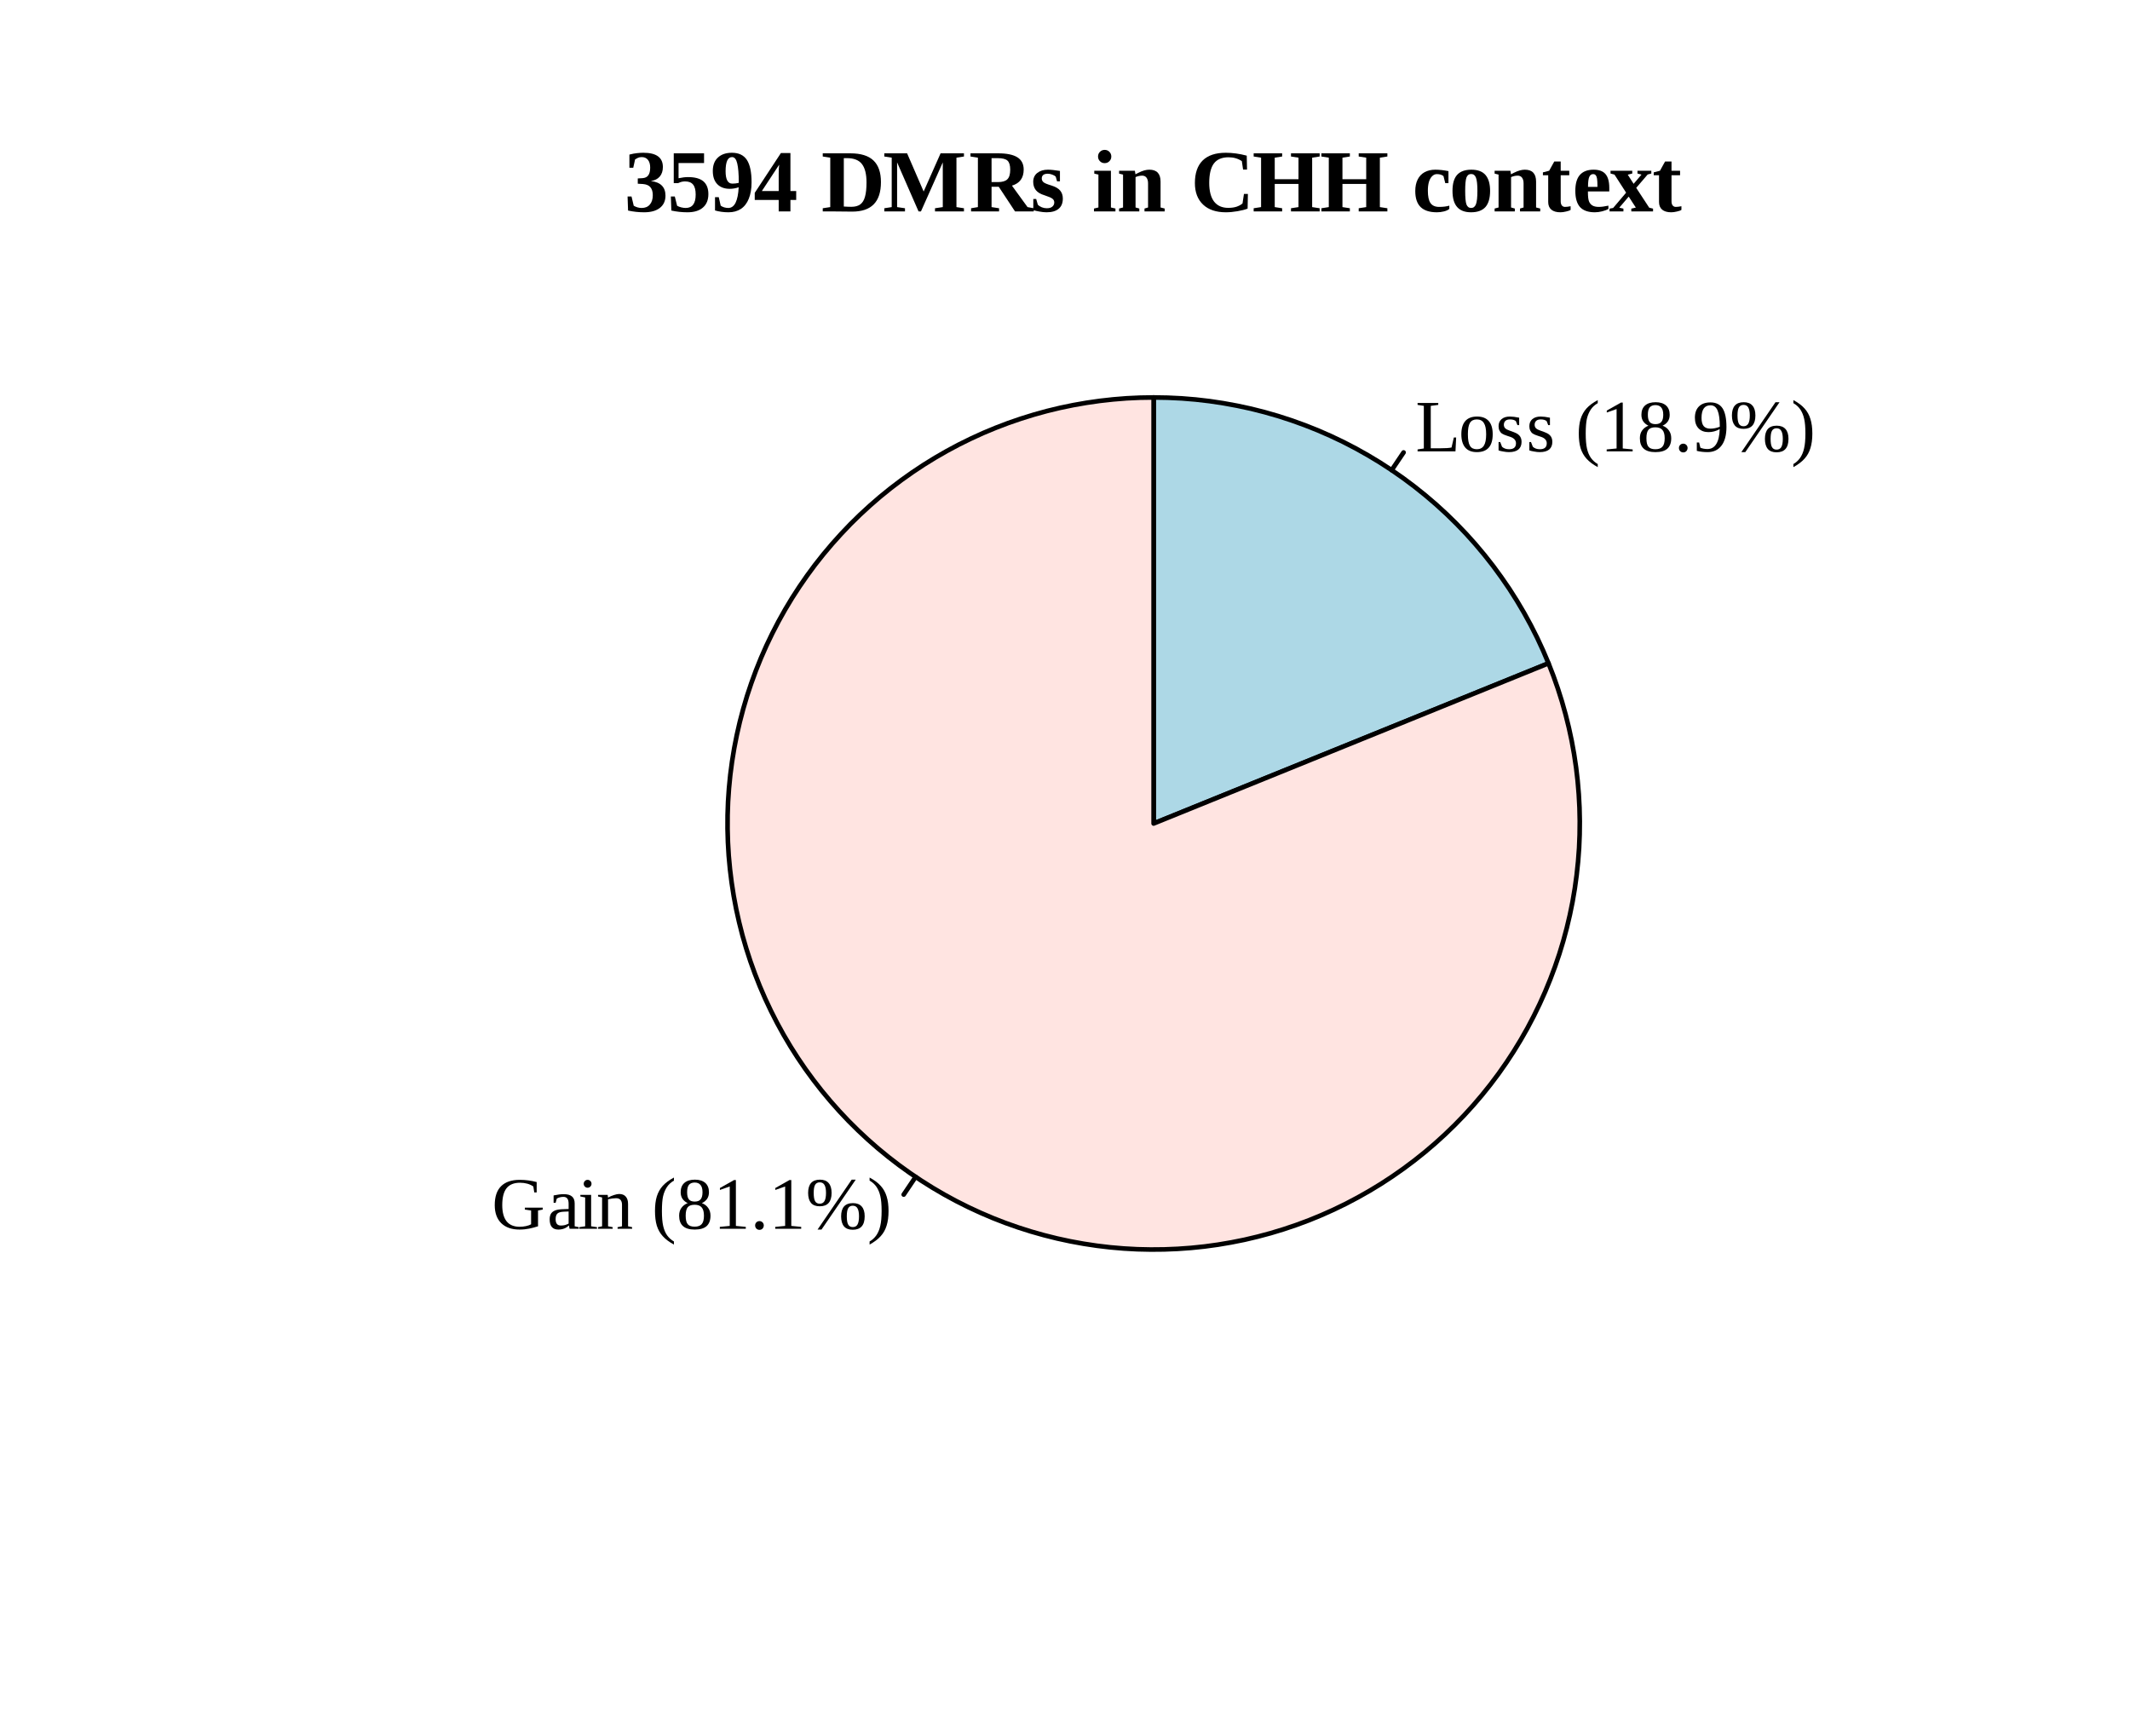 <?xml version="1.0" encoding="UTF-8"?>
<svg xmlns="http://www.w3.org/2000/svg" xmlns:xlink="http://www.w3.org/1999/xlink" width="346pt" height="282pt" viewBox="0 0 346 282" version="1.1">
<defs>
<g>
<symbol overflow="visible" id="glyph0-0">
<path style="stroke:none;" d=""/>
</symbol>
<symbol overflow="visible" id="glyph0-1">
<path style="stroke:none;" d="M 3.703 -7.547 L 2.484 -7.391 L 2.484 -0.5 L 4.031 -0.5 C 4.863 -0.5 5.473 -0.539 5.859 -0.625 L 6.234 -2.25 L 6.609 -2.25 L 6.5 0 L 0.344 0 L 0.344 -0.312 L 1.359 -0.469 L 1.359 -7.391 L 0.344 -7.547 L 0.344 -7.859 L 3.703 -7.859 Z M 3.703 -7.547 "/>
</symbol>
<symbol overflow="visible" id="glyph0-2">
<path style="stroke:none;" d="M 5.547 -2.781 C 5.547 -0.844 4.688 0.125 2.969 0.125 C 2.133 0.125 1.504 -0.125 1.078 -0.625 C 0.66 -1.125 0.453 -1.844 0.453 -2.781 C 0.453 -3.707 0.66 -4.414 1.078 -4.906 C 1.504 -5.406 2.148 -5.656 3.016 -5.656 C 3.848 -5.656 4.477 -5.41 4.906 -4.922 C 5.332 -4.441 5.547 -3.727 5.547 -2.781 Z M 4.484 -2.781 C 4.484 -3.625 4.359 -4.234 4.109 -4.609 C 3.867 -4.992 3.488 -5.188 2.969 -5.188 C 2.457 -5.188 2.086 -5.004 1.859 -4.641 C 1.629 -4.273 1.516 -3.656 1.516 -2.781 C 1.516 -1.895 1.629 -1.266 1.859 -0.891 C 2.086 -0.523 2.457 -0.344 2.969 -0.344 C 3.477 -0.344 3.859 -0.535 4.109 -0.922 C 4.359 -1.305 4.484 -1.926 4.484 -2.781 Z M 4.484 -2.781 "/>
</symbol>
<symbol overflow="visible" id="glyph0-3">
<path style="stroke:none;" d="M 4.234 -1.547 C 4.234 -1.004 4.062 -0.586 3.719 -0.297 C 3.375 -0.016 2.863 0.125 2.188 0.125 C 1.914 0.125 1.613 0.094 1.281 0.031 C 0.945 -0.02 0.688 -0.082 0.5 -0.156 L 0.5 -1.516 L 0.766 -1.516 L 1.062 -0.75 C 1.352 -0.477 1.734 -0.344 2.203 -0.344 C 2.953 -0.344 3.328 -0.664 3.328 -1.312 C 3.328 -1.789 3.031 -2.133 2.438 -2.344 L 1.922 -2.516 C 1.523 -2.641 1.234 -2.766 1.047 -2.891 C 0.867 -3.023 0.734 -3.191 0.641 -3.391 C 0.547 -3.586 0.5 -3.82 0.5 -4.094 C 0.5 -4.57 0.66 -4.953 0.984 -5.234 C 1.316 -5.516 1.766 -5.656 2.328 -5.656 C 2.734 -5.656 3.238 -5.594 3.844 -5.469 L 3.844 -4.266 L 3.562 -4.266 L 3.312 -4.906 C 3.102 -5.094 2.781 -5.188 2.344 -5.188 C 2.02 -5.188 1.773 -5.109 1.609 -4.953 C 1.441 -4.797 1.359 -4.582 1.359 -4.312 C 1.359 -4.094 1.43 -3.906 1.578 -3.75 C 1.734 -3.602 1.969 -3.477 2.281 -3.375 C 2.852 -3.176 3.223 -3.031 3.391 -2.938 C 3.566 -2.852 3.719 -2.742 3.844 -2.609 C 3.969 -2.484 4.062 -2.336 4.125 -2.172 C 4.195 -2.004 4.234 -1.797 4.234 -1.547 Z M 4.234 -1.547 "/>
</symbol>
<symbol overflow="visible" id="glyph0-4">
<path style="stroke:none;" d=""/>
</symbol>
<symbol overflow="visible" id="glyph0-5">
<path style="stroke:none;" d="M 1.656 -2.891 C 1.656 -1.879 1.723 -1.07 1.859 -0.469 C 1.992 0.133 2.207 0.645 2.5 1.062 C 2.801 1.477 3.172 1.812 3.609 2.062 L 3.609 2.562 C 2.836 2.145 2.234 1.691 1.797 1.203 C 1.359 0.723 1.035 0.156 0.828 -0.5 C 0.629 -1.164 0.531 -1.961 0.531 -2.891 C 0.531 -3.828 0.629 -4.617 0.828 -5.266 C 1.035 -5.922 1.352 -6.488 1.781 -6.969 C 2.219 -7.457 2.828 -7.91 3.609 -8.328 L 3.609 -7.828 C 3.129 -7.555 2.75 -7.207 2.469 -6.781 C 2.188 -6.352 1.977 -5.852 1.844 -5.281 C 1.719 -4.719 1.656 -3.922 1.656 -2.891 Z M 1.656 -2.891 "/>
</symbol>
<symbol overflow="visible" id="glyph0-6">
<path style="stroke:none;" d="M 3.672 -0.469 L 5.281 -0.312 L 5.281 0 L 1.062 0 L 1.062 -0.312 L 2.672 -0.469 L 2.672 -6.875 L 1.078 -6.312 L 1.078 -6.625 L 3.375 -7.922 L 3.672 -7.922 Z M 3.672 -0.469 "/>
</symbol>
<symbol overflow="visible" id="glyph0-7">
<path style="stroke:none;" d="M 5.297 -5.938 C 5.297 -5.508 5.191 -5.145 4.984 -4.844 C 4.773 -4.551 4.492 -4.328 4.141 -4.172 C 4.586 -4.004 4.93 -3.742 5.172 -3.391 C 5.422 -3.047 5.547 -2.625 5.547 -2.125 C 5.547 -1.383 5.336 -0.82 4.922 -0.438 C 4.504 -0.062 3.852 0.125 2.969 0.125 C 1.289 0.125 0.453 -0.625 0.453 -2.125 C 0.453 -2.645 0.578 -3.07 0.828 -3.406 C 1.078 -3.75 1.414 -4.004 1.844 -4.172 C 1.508 -4.328 1.234 -4.551 1.016 -4.844 C 0.805 -5.145 0.703 -5.508 0.703 -5.938 C 0.703 -6.594 0.898 -7.098 1.297 -7.453 C 1.691 -7.805 2.266 -7.984 3.016 -7.984 C 3.742 -7.984 4.305 -7.805 4.703 -7.453 C 5.098 -7.098 5.297 -6.594 5.297 -5.938 Z M 4.484 -2.125 C 4.484 -2.75 4.359 -3.203 4.109 -3.484 C 3.867 -3.766 3.488 -3.906 2.969 -3.906 C 2.445 -3.906 2.07 -3.77 1.844 -3.5 C 1.625 -3.227 1.516 -2.77 1.516 -2.125 C 1.516 -1.457 1.629 -0.992 1.859 -0.734 C 2.086 -0.473 2.457 -0.344 2.969 -0.344 C 3.488 -0.344 3.867 -0.477 4.109 -0.75 C 4.359 -1.02 4.484 -1.477 4.484 -2.125 Z M 4.25 -5.938 C 4.25 -6.477 4.141 -6.875 3.922 -7.125 C 3.711 -7.383 3.398 -7.516 2.984 -7.516 C 2.566 -7.516 2.254 -7.391 2.047 -7.141 C 1.848 -6.898 1.75 -6.5 1.75 -5.938 C 1.75 -5.395 1.848 -5.004 2.047 -4.766 C 2.242 -4.535 2.555 -4.422 2.984 -4.422 C 3.422 -4.422 3.738 -4.539 3.938 -4.781 C 4.145 -5.02 4.25 -5.406 4.25 -5.938 Z M 4.25 -5.938 "/>
</symbol>
<symbol overflow="visible" id="glyph0-8">
<path style="stroke:none;" d="M 2.203 -0.547 C 2.203 -0.348 2.133 -0.176 2 -0.031 C 1.875 0.102 1.707 0.172 1.5 0.172 C 1.301 0.172 1.133 0.102 1 -0.031 C 0.863 -0.176 0.797 -0.348 0.797 -0.547 C 0.797 -0.742 0.863 -0.91 1 -1.047 C 1.133 -1.18 1.301 -1.25 1.5 -1.25 C 1.695 -1.25 1.863 -1.18 2 -1.047 C 2.133 -0.91 2.203 -0.742 2.203 -0.547 Z M 2.203 -0.547 "/>
</symbol>
<symbol overflow="visible" id="glyph0-9">
<path style="stroke:none;" d="M 0.391 -5.469 C 0.391 -6.25 0.609 -6.859 1.047 -7.297 C 1.492 -7.734 2.117 -7.953 2.922 -7.953 C 3.816 -7.953 4.473 -7.629 4.891 -6.984 C 5.305 -6.336 5.516 -5.328 5.516 -3.953 C 5.516 -2.629 5.242 -1.617 4.703 -0.922 C 4.172 -0.223 3.422 0.125 2.453 0.125 C 1.816 0.125 1.234 0.055 0.703 -0.078 L 0.703 -1.438 L 1.078 -1.438 L 1.281 -0.594 C 1.406 -0.539 1.57 -0.488 1.781 -0.438 C 2 -0.395 2.211 -0.375 2.422 -0.375 C 3.047 -0.375 3.523 -0.645 3.859 -1.188 C 4.203 -1.738 4.391 -2.547 4.422 -3.609 C 3.828 -3.285 3.223 -3.125 2.609 -3.125 C 1.922 -3.125 1.379 -3.328 0.984 -3.734 C 0.586 -4.148 0.391 -4.727 0.391 -5.469 Z M 2.938 -7.484 C 1.957 -7.484 1.469 -6.801 1.469 -5.438 C 1.469 -4.844 1.582 -4.398 1.812 -4.109 C 2.051 -3.828 2.414 -3.688 2.906 -3.688 C 3.406 -3.688 3.914 -3.789 4.438 -4 C 4.438 -5.195 4.316 -6.078 4.078 -6.641 C 3.836 -7.203 3.457 -7.484 2.938 -7.484 Z M 2.938 -7.484 "/>
</symbol>
<symbol overflow="visible" id="glyph0-10">
<path style="stroke:none;" d="M 2.578 0.125 L 1.938 0.125 L 7.484 -7.984 L 8.141 -7.984 Z M 4.219 -5.828 C 4.219 -4.379 3.578 -3.656 2.297 -3.656 C 1.66 -3.656 1.188 -3.836 0.875 -4.203 C 0.562 -4.578 0.406 -5.117 0.406 -5.828 C 0.406 -7.266 1.047 -7.984 2.328 -7.984 C 2.953 -7.984 3.422 -7.801 3.734 -7.438 C 4.055 -7.082 4.219 -6.547 4.219 -5.828 Z M 3.312 -5.828 C 3.312 -6.422 3.227 -6.852 3.062 -7.125 C 2.906 -7.406 2.648 -7.547 2.297 -7.547 C 1.953 -7.547 1.703 -7.414 1.547 -7.156 C 1.391 -6.895 1.312 -6.453 1.312 -5.828 C 1.312 -5.191 1.391 -4.738 1.547 -4.469 C 1.703 -4.207 1.953 -4.078 2.297 -4.078 C 2.641 -4.078 2.895 -4.219 3.062 -4.5 C 3.227 -4.781 3.312 -5.223 3.312 -5.828 Z M 9.594 -2.031 C 9.594 -0.57 8.945 0.156 7.656 0.156 C 7.031 0.156 6.555 -0.023 6.234 -0.391 C 5.922 -0.766 5.766 -1.312 5.766 -2.031 C 5.766 -2.727 5.922 -3.258 6.234 -3.625 C 6.555 -3.988 7.039 -4.172 7.688 -4.172 C 8.312 -4.172 8.785 -3.988 9.109 -3.625 C 9.43 -3.27 9.594 -2.738 9.594 -2.031 Z M 8.672 -2.031 C 8.672 -2.625 8.586 -3.055 8.422 -3.328 C 8.266 -3.609 8.008 -3.75 7.656 -3.75 C 7.32 -3.75 7.078 -3.617 6.922 -3.359 C 6.766 -3.098 6.688 -2.656 6.688 -2.031 C 6.688 -1.383 6.766 -0.93 6.922 -0.672 C 7.078 -0.41 7.32 -0.281 7.656 -0.281 C 8.008 -0.281 8.266 -0.414 8.422 -0.688 C 8.586 -0.969 8.672 -1.414 8.672 -2.031 Z M 8.672 -2.031 "/>
</symbol>
<symbol overflow="visible" id="glyph0-11">
<path style="stroke:none;" d="M 0.391 2.562 L 0.391 2.062 C 0.828 1.812 1.191 1.477 1.484 1.062 C 1.773 0.645 1.988 0.133 2.125 -0.469 C 2.27 -1.07 2.344 -1.879 2.344 -2.891 C 2.344 -3.922 2.273 -4.719 2.141 -5.281 C 2.016 -5.852 1.812 -6.352 1.531 -6.781 C 1.25 -7.207 0.867 -7.555 0.391 -7.828 L 0.391 -8.328 C 1.172 -7.91 1.773 -7.457 2.203 -6.969 C 2.641 -6.488 2.957 -5.922 3.156 -5.266 C 3.363 -4.617 3.469 -3.828 3.469 -2.891 C 3.469 -1.961 3.363 -1.172 3.156 -0.516 C 2.957 0.141 2.641 0.707 2.203 1.188 C 1.773 1.676 1.172 2.133 0.391 2.562 Z M 0.391 2.562 "/>
</symbol>
<symbol overflow="visible" id="glyph0-12">
<path style="stroke:none;" d="M 7.531 -0.406 C 7.07 -0.258 6.598 -0.133 6.109 -0.031 C 5.617 0.07 5.094 0.125 4.531 0.125 C 3.258 0.125 2.27 -0.219 1.562 -0.906 C 0.852 -1.602 0.5 -2.582 0.5 -3.844 C 0.5 -5.219 0.844 -6.242 1.531 -6.922 C 2.219 -7.609 3.227 -7.953 4.562 -7.953 C 5.508 -7.953 6.426 -7.832 7.312 -7.594 L 7.312 -5.906 L 6.922 -5.906 L 6.766 -6.875 C 6.492 -7.07 6.172 -7.223 5.797 -7.328 C 5.422 -7.43 5.023 -7.484 4.609 -7.484 C 3.609 -7.484 2.875 -7.18 2.406 -6.578 C 1.945 -5.984 1.719 -5.07 1.719 -3.844 C 1.719 -2.695 1.953 -1.82 2.422 -1.219 C 2.898 -0.625 3.609 -0.328 4.547 -0.328 C 4.879 -0.328 5.223 -0.363 5.578 -0.438 C 5.941 -0.52 6.219 -0.617 6.406 -0.734 L 6.406 -2.969 L 5.391 -3.125 L 5.391 -3.438 L 8.297 -3.438 L 8.297 -3.125 L 7.531 -2.969 Z M 7.531 -0.406 "/>
</symbol>
<symbol overflow="visible" id="glyph0-13">
<path style="stroke:none;" d="M 2.719 -5.625 C 3.32 -5.625 3.766 -5.5 4.047 -5.25 C 4.336 -5.008 4.484 -4.633 4.484 -4.125 L 4.484 -0.406 L 5.156 -0.266 L 5.156 0 L 3.656 0 L 3.547 -0.547 C 3.098 -0.098 2.523 0.125 1.828 0.125 C 0.891 0.125 0.422 -0.426 0.422 -1.531 C 0.422 -1.895 0.488 -2.195 0.625 -2.438 C 0.77 -2.676 1 -2.859 1.312 -2.984 C 1.625 -3.109 2.078 -3.176 2.672 -3.188 L 3.5 -3.219 L 3.5 -4.078 C 3.5 -4.453 3.43 -4.727 3.297 -4.906 C 3.16 -5.094 2.945 -5.188 2.656 -5.188 C 2.258 -5.188 1.898 -5.094 1.578 -4.906 L 1.391 -4.219 L 1.062 -4.219 L 1.062 -5.422 C 1.688 -5.555 2.238 -5.625 2.719 -5.625 Z M 3.5 -2.812 L 2.734 -2.781 C 2.211 -2.758 1.859 -2.656 1.672 -2.469 C 1.484 -2.289 1.391 -1.988 1.391 -1.562 C 1.391 -0.875 1.672 -0.531 2.234 -0.531 C 2.492 -0.531 2.723 -0.555 2.922 -0.609 C 3.117 -0.672 3.312 -0.75 3.5 -0.844 Z M 3.5 -2.812 "/>
</symbol>
<symbol overflow="visible" id="glyph0-14">
<path style="stroke:none;" d="M 2.219 -7.312 C 2.219 -7.133 2.156 -6.984 2.031 -6.859 C 1.906 -6.734 1.754 -6.672 1.578 -6.672 C 1.41 -6.672 1.266 -6.734 1.141 -6.859 C 1.016 -6.984 0.953 -7.133 0.953 -7.312 C 0.953 -7.488 1.016 -7.641 1.141 -7.766 C 1.266 -7.891 1.41 -7.953 1.578 -7.953 C 1.754 -7.953 1.906 -7.891 2.031 -7.766 C 2.156 -7.641 2.219 -7.488 2.219 -7.312 Z M 2.156 -0.406 L 3.109 -0.266 L 3.109 0 L 0.25 0 L 0.25 -0.266 L 1.188 -0.406 L 1.188 -5.094 L 0.406 -5.25 L 0.406 -5.516 L 2.156 -5.516 Z M 2.156 -0.406 "/>
</symbol>
<symbol overflow="visible" id="glyph0-15">
<path style="stroke:none;" d="M 1.906 -5.062 C 2.195 -5.238 2.516 -5.379 2.859 -5.484 C 3.203 -5.598 3.484 -5.656 3.703 -5.656 C 4.18 -5.656 4.539 -5.516 4.781 -5.234 C 5.031 -4.961 5.156 -4.562 5.156 -4.031 L 5.156 -0.406 L 5.812 -0.266 L 5.812 0 L 3.453 0 L 3.453 -0.266 L 4.172 -0.406 L 4.172 -3.922 C 4.172 -4.242 4.094 -4.5 3.938 -4.688 C 3.781 -4.875 3.535 -4.969 3.203 -4.969 C 2.848 -4.969 2.414 -4.91 1.906 -4.797 L 1.906 -0.406 L 2.656 -0.266 L 2.656 0 L 0.281 0 L 0.281 -0.266 L 0.938 -0.406 L 0.938 -5.094 L 0.281 -5.25 L 0.281 -5.516 L 1.844 -5.516 Z M 1.906 -5.062 "/>
</symbol>
<symbol overflow="visible" id="glyph1-0">
<path style="stroke:none;" d=""/>
</symbol>
<symbol overflow="visible" id="glyph1-1">
<path style="stroke:none;" d="M 6.703 -2.562 C 6.703 -1.707 6.395 -1.039 5.781 -0.562 C 5.176 -0.094 4.328 0.141 3.234 0.141 C 2.359 0.141 1.488 0.047 0.625 -0.141 L 0.547 -2.422 L 1.188 -2.422 L 1.547 -0.922 C 1.961 -0.68 2.391 -0.562 2.828 -0.562 C 3.398 -0.562 3.844 -0.742 4.156 -1.109 C 4.477 -1.473 4.641 -1.984 4.641 -2.641 C 4.641 -3.203 4.508 -3.633 4.25 -3.938 C 4 -4.238 3.586 -4.41 3.016 -4.453 L 2.203 -4.5 L 2.203 -5.359 L 2.984 -5.406 C 3.398 -5.438 3.707 -5.586 3.906 -5.859 C 4.113 -6.141 4.219 -6.562 4.219 -7.125 C 4.219 -7.656 4.098 -8.07 3.859 -8.375 C 3.617 -8.676 3.281 -8.828 2.844 -8.828 C 2.594 -8.828 2.383 -8.785 2.219 -8.703 C 2.062 -8.629 1.91 -8.547 1.766 -8.453 L 1.469 -7.094 L 0.844 -7.094 L 0.844 -9.234 C 1.32 -9.359 1.734 -9.438 2.078 -9.469 C 2.43 -9.508 2.773 -9.531 3.109 -9.531 C 5.223 -9.531 6.281 -8.758 6.281 -7.219 C 6.281 -6.582 6.113 -6.066 5.781 -5.672 C 5.445 -5.273 4.961 -5.031 4.328 -4.938 C 5.91 -4.75 6.703 -3.957 6.703 -2.562 Z M 6.703 -2.562 "/>
</symbol>
<symbol overflow="visible" id="glyph1-2">
<path style="stroke:none;" d="M 3.375 -5.578 C 4.488 -5.578 5.316 -5.348 5.859 -4.891 C 6.398 -4.43 6.672 -3.738 6.672 -2.812 C 6.672 -1.863 6.375 -1.133 5.781 -0.625 C 5.195 -0.113 4.359 0.141 3.266 0.141 C 2.391 0.141 1.52 0.047 0.656 -0.141 L 0.578 -2.422 L 1.219 -2.422 L 1.594 -0.922 C 1.77 -0.816 1.992 -0.727 2.266 -0.656 C 2.535 -0.594 2.773 -0.562 2.984 -0.562 C 4.066 -0.562 4.609 -1.285 4.609 -2.734 C 4.609 -3.484 4.469 -4.023 4.188 -4.359 C 3.914 -4.703 3.484 -4.875 2.891 -4.875 C 2.555 -4.875 2.25 -4.812 1.969 -4.688 L 1.75 -4.594 L 1.047 -4.594 L 1.047 -9.438 L 5.969 -9.438 L 5.969 -7.859 L 1.828 -7.859 L 1.828 -5.391 C 2.398 -5.516 2.914 -5.578 3.375 -5.578 Z M 3.375 -5.578 "/>
</symbol>
<symbol overflow="visible" id="glyph1-3">
<path style="stroke:none;" d="M 0.391 -6.562 C 0.391 -7.508 0.664 -8.238 1.219 -8.75 C 1.77 -9.27 2.531 -9.531 3.5 -9.531 C 4.602 -9.531 5.41 -9.145 5.922 -8.375 C 6.43 -7.602 6.688 -6.391 6.688 -4.734 C 6.688 -3.68 6.535 -2.789 6.234 -2.062 C 5.941 -1.332 5.516 -0.781 4.953 -0.406 C 4.391 -0.039 3.719 0.141 2.938 0.141 C 2.156 0.141 1.426 0.039 0.75 -0.156 L 0.75 -2.312 L 1.359 -2.312 L 1.672 -0.938 C 1.828 -0.82 2.02 -0.727 2.25 -0.656 C 2.477 -0.594 2.695 -0.562 2.906 -0.562 C 3.414 -0.562 3.812 -0.848 4.094 -1.422 C 4.375 -2.004 4.539 -2.836 4.594 -3.922 C 4.102 -3.754 3.617 -3.672 3.141 -3.672 C 2.285 -3.672 1.613 -3.922 1.125 -4.422 C 0.633 -4.93 0.391 -5.645 0.391 -6.562 Z M 2.469 -6.531 C 2.469 -5.188 2.832 -4.516 3.562 -4.516 C 3.914 -4.516 4.266 -4.555 4.609 -4.641 L 4.609 -4.734 C 4.609 -6.098 4.523 -7.117 4.359 -7.797 C 4.203 -8.484 3.922 -8.828 3.516 -8.828 C 2.816 -8.828 2.469 -8.062 2.469 -6.531 Z M 2.469 -6.531 "/>
</symbol>
<symbol overflow="visible" id="glyph1-4">
<path style="stroke:none;" d="M 6 -1.859 L 6 0 L 4.094 0 L 4.094 -1.859 L 0.203 -1.859 L 0.203 -3.016 L 4.453 -9.484 L 6 -9.484 L 6 -3.312 L 6.938 -3.312 L 6.938 -1.859 Z M 4.094 -6.094 C 4.094 -6.625 4.117 -7.125 4.172 -7.594 L 1.359 -3.312 L 4.094 -3.312 Z M 4.094 -6.094 "/>
</symbol>
<symbol overflow="visible" id="glyph1-5">
<path style="stroke:none;" d=""/>
</symbol>
<symbol overflow="visible" id="glyph1-6">
<path style="stroke:none;" d="M 7.359 -4.719 C 7.359 -6.07 7.109 -7.066 6.609 -7.703 C 6.117 -8.336 5.312 -8.656 4.188 -8.656 L 3.672 -8.656 L 3.672 -0.797 C 4.117 -0.766 4.523 -0.75 4.891 -0.75 C 5.504 -0.75 5.988 -0.879 6.344 -1.141 C 6.695 -1.398 6.953 -1.812 7.109 -2.375 C 7.273 -2.938 7.359 -3.719 7.359 -4.719 Z M 4.734 -9.438 C 6.43 -9.438 7.68 -9.051 8.484 -8.281 C 9.297 -7.508 9.703 -6.336 9.703 -4.766 C 9.703 -3.148 9.312 -1.945 8.531 -1.156 C 7.758 -0.363 6.594 0.031 5.031 0.031 L 1.875 0 L 0.25 0 L 0.25 -0.516 L 1.469 -0.703 L 1.469 -8.734 L 0.25 -8.922 L 0.25 -9.438 Z M 4.734 -9.438 "/>
</symbol>
<symbol overflow="visible" id="glyph1-7">
<path style="stroke:none;" d="M 6.203 0 L 5.812 0 L 2.328 -7.969 L 2.328 -0.703 L 3.609 -0.516 L 3.609 0 L 0.25 0 L 0.25 -0.516 L 1.453 -0.703 L 1.453 -8.734 L 0.25 -8.922 L 0.25 -9.438 L 3.953 -9.438 L 6.641 -3.234 L 9.391 -9.438 L 13.188 -9.438 L 13.188 -8.922 L 11.969 -8.734 L 11.969 -0.703 L 13.188 -0.516 L 13.188 0 L 8.484 0 L 8.484 -0.516 L 9.75 -0.703 L 9.75 -7.969 Z M 6.203 0 "/>
</symbol>
<symbol overflow="visible" id="glyph1-8">
<path style="stroke:none;" d="M 3.672 -4 L 3.672 -0.703 L 4.891 -0.516 L 4.891 0 L 0.344 0 L 0.344 -0.516 L 1.453 -0.703 L 1.453 -8.734 L 0.25 -8.922 L 0.25 -9.438 L 4.75 -9.438 C 6.145 -9.438 7.18 -9.223 7.859 -8.797 C 8.547 -8.367 8.891 -7.703 8.891 -6.797 C 8.891 -5.441 8.254 -4.57 6.984 -4.188 L 9.516 -0.703 L 10.531 -0.516 L 10.531 0 L 7.484 0 L 4.844 -4 Z M 6.703 -6.781 C 6.703 -7.488 6.555 -7.977 6.266 -8.25 C 5.973 -8.52 5.438 -8.656 4.656 -8.656 L 3.672 -8.656 L 3.672 -4.766 L 4.703 -4.766 C 5.422 -4.766 5.93 -4.914 6.234 -5.219 C 6.547 -5.52 6.703 -6.039 6.703 -6.781 Z M 6.703 -6.781 "/>
</symbol>
<symbol overflow="visible" id="glyph1-9">
<path style="stroke:none;" d="M 5.25 -2.094 C 5.25 -1.352 5.02 -0.797 4.562 -0.422 C 4.113 -0.047 3.461 0.141 2.609 0.141 C 2.242 0.141 1.848 0.098 1.422 0.016 C 0.992 -0.055 0.672 -0.133 0.453 -0.219 L 0.453 -2.016 L 0.922 -2.016 L 1.188 -1.094 C 1.344 -0.926 1.555 -0.785 1.828 -0.672 C 2.098 -0.566 2.367 -0.516 2.641 -0.516 C 3.047 -0.516 3.348 -0.602 3.547 -0.781 C 3.754 -0.957 3.859 -1.18 3.859 -1.453 C 3.859 -1.711 3.758 -1.914 3.562 -2.062 C 3.375 -2.219 2.957 -2.398 2.312 -2.609 C 1.625 -2.816 1.141 -3.102 0.859 -3.469 C 0.578 -3.832 0.438 -4.281 0.438 -4.812 C 0.438 -5.414 0.656 -5.895 1.094 -6.25 C 1.539 -6.602 2.117 -6.781 2.828 -6.781 C 3.305 -6.781 3.957 -6.711 4.781 -6.578 L 4.781 -4.891 L 4.312 -4.891 L 4.094 -5.656 C 3.957 -5.789 3.766 -5.898 3.516 -5.984 C 3.266 -6.078 3.031 -6.125 2.812 -6.125 C 2.477 -6.125 2.227 -6.055 2.062 -5.922 C 1.906 -5.785 1.828 -5.598 1.828 -5.359 C 1.828 -5.109 1.926 -4.898 2.125 -4.734 C 2.32 -4.578 2.738 -4.406 3.375 -4.219 C 4.051 -4.008 4.531 -3.734 4.812 -3.391 C 5.102 -3.047 5.25 -2.613 5.25 -2.094 Z M 5.25 -2.094 "/>
</symbol>
<symbol overflow="visible" id="glyph1-10">
<path style="stroke:none;" d="M 3.062 -0.641 L 3.797 -0.469 L 3.797 0 L 0.312 0 L 0.312 -0.469 L 1.031 -0.641 L 1.031 -5.984 L 0.359 -6.141 L 0.359 -6.609 L 3.062 -6.609 Z M 0.969 -8.922 C 0.969 -9.223 1.07 -9.477 1.281 -9.688 C 1.5 -9.895 1.754 -10 2.047 -10 C 2.348 -10 2.602 -9.895 2.812 -9.688 C 3.02 -9.477 3.125 -9.223 3.125 -8.922 C 3.125 -8.617 3.02 -8.363 2.812 -8.156 C 2.602 -7.945 2.348 -7.844 2.047 -7.844 C 1.742 -7.844 1.488 -7.945 1.281 -8.156 C 1.07 -8.363 0.969 -8.617 0.969 -8.922 Z M 0.969 -8.922 "/>
</symbol>
<symbol overflow="visible" id="glyph1-11">
<path style="stroke:none;" d="M 3.047 -6.031 L 3.531 -6.281 C 4.188 -6.613 4.773 -6.781 5.297 -6.781 C 6.516 -6.781 7.125 -6.133 7.125 -4.844 L 7.125 -0.641 L 7.797 -0.469 L 7.797 0 L 4.516 0 L 4.516 -0.469 L 5.094 -0.641 L 5.094 -4.562 C 5.094 -4.957 5.008 -5.266 4.844 -5.484 C 4.676 -5.703 4.441 -5.812 4.141 -5.812 C 3.785 -5.812 3.426 -5.734 3.062 -5.578 L 3.062 -0.641 L 3.672 -0.469 L 3.672 0 L 0.391 0 L 0.391 -0.469 L 1.031 -0.641 L 1.031 -5.984 L 0.391 -6.141 L 0.391 -6.609 L 2.953 -6.609 Z M 3.047 -6.031 "/>
</symbol>
<symbol overflow="visible" id="glyph1-12">
<path style="stroke:none;" d="M 5.734 0.141 C 4.148 0.141 2.914 -0.273 2.031 -1.109 C 1.145 -1.953 0.703 -3.117 0.703 -4.609 C 0.703 -6.223 1.125 -7.445 1.969 -8.281 C 2.82 -9.113 4.07 -9.531 5.719 -9.531 C 6.812 -9.531 7.945 -9.375 9.125 -9.062 L 9.172 -6.797 L 8.531 -6.797 L 8.328 -8.172 C 7.711 -8.586 6.992 -8.797 6.172 -8.797 C 5.086 -8.797 4.289 -8.457 3.781 -7.781 C 3.281 -7.102 3.031 -6.051 3.031 -4.625 C 3.031 -3.312 3.289 -2.305 3.812 -1.609 C 4.344 -0.922 5.113 -0.578 6.125 -0.578 C 6.656 -0.578 7.117 -0.645 7.516 -0.781 C 7.91 -0.926 8.219 -1.098 8.438 -1.297 L 8.672 -2.844 L 9.312 -2.844 L 9.266 -0.453 C 8.836 -0.285 8.285 -0.145 7.609 -0.031 C 6.941 0.082 6.316 0.141 5.734 0.141 Z M 5.734 0.141 "/>
</symbol>
<symbol overflow="visible" id="glyph1-13">
<path style="stroke:none;" d="M 0.25 0 L 0.25 -0.516 L 1.453 -0.703 L 1.453 -8.734 L 0.25 -8.922 L 0.25 -9.438 L 4.875 -9.438 L 4.875 -8.922 L 3.672 -8.734 L 3.672 -5.234 L 7.531 -5.234 L 7.531 -8.734 L 6.312 -8.922 L 6.312 -9.438 L 10.969 -9.438 L 10.969 -8.922 L 9.75 -8.734 L 9.75 -0.703 L 10.969 -0.516 L 10.969 0 L 6.312 0 L 6.312 -0.516 L 7.531 -0.703 L 7.531 -4.469 L 3.672 -4.469 L 3.672 -0.703 L 4.875 -0.516 L 4.875 0 Z M 0.25 0 "/>
</symbol>
<symbol overflow="visible" id="glyph1-14">
<path style="stroke:none;" d="M 6.031 -0.406 C 5.82 -0.227 5.531 -0.094 5.156 0 C 4.781 0.094 4.398 0.141 4.016 0.141 C 2.836 0.141 1.957 -0.141 1.375 -0.703 C 0.789 -1.273 0.5 -2.145 0.5 -3.312 C 0.5 -4.039 0.629 -4.664 0.891 -5.188 C 1.148 -5.707 1.523 -6.102 2.016 -6.375 C 2.516 -6.645 3.094 -6.781 3.75 -6.781 C 4.406 -6.781 5.117 -6.703 5.891 -6.547 L 5.891 -4.594 L 5.375 -4.594 L 5.078 -5.75 C 4.922 -5.863 4.766 -5.941 4.609 -5.984 C 4.453 -6.035 4.25 -6.062 4 -6.062 C 3.727 -6.062 3.477 -5.953 3.25 -5.734 C 3.02 -5.516 2.844 -5.203 2.719 -4.797 C 2.602 -4.398 2.547 -3.922 2.547 -3.359 C 2.547 -2.422 2.691 -1.75 2.984 -1.344 C 3.273 -0.938 3.738 -0.734 4.375 -0.734 C 5.02 -0.734 5.57 -0.801 6.031 -0.938 Z M 6.031 -0.406 "/>
</symbol>
<symbol overflow="visible" id="glyph1-15">
<path style="stroke:none;" d="M 6.656 -3.344 C 6.656 -2.156 6.398 -1.273 5.891 -0.703 C 5.379 -0.141 4.602 0.141 3.562 0.141 C 2.551 0.141 1.797 -0.145 1.297 -0.719 C 0.797 -1.289 0.547 -2.164 0.547 -3.344 C 0.547 -4.508 0.797 -5.375 1.297 -5.938 C 1.805 -6.5 2.578 -6.781 3.609 -6.781 C 4.66 -6.781 5.43 -6.488 5.922 -5.906 C 6.41 -5.32 6.656 -4.469 6.656 -3.344 Z M 4.594 -3.344 C 4.594 -4.375 4.516 -5.086 4.359 -5.484 C 4.211 -5.879 3.953 -6.078 3.578 -6.078 C 3.211 -6.078 2.957 -5.883 2.812 -5.5 C 2.676 -5.125 2.609 -4.406 2.609 -3.344 C 2.609 -2.258 2.676 -1.523 2.812 -1.141 C 2.957 -0.754 3.211 -0.562 3.578 -0.562 C 3.941 -0.562 4.203 -0.766 4.359 -1.172 C 4.516 -1.578 4.594 -2.301 4.594 -3.344 Z M 4.594 -3.344 "/>
</symbol>
<symbol overflow="visible" id="glyph1-16">
<path style="stroke:none;" d="M 3.078 0.141 C 2.441 0.141 1.953 0 1.609 -0.281 C 1.266 -0.57 1.094 -0.988 1.094 -1.531 L 1.094 -5.875 L 0.234 -5.875 L 0.234 -6.344 L 1.25 -6.609 L 2.078 -8.109 L 3.125 -8.109 L 3.125 -6.609 L 4.516 -6.609 L 4.516 -5.875 L 3.125 -5.875 L 3.125 -1.656 C 3.125 -1.352 3.188 -1.125 3.312 -0.969 C 3.445 -0.812 3.613 -0.734 3.812 -0.734 C 4.062 -0.734 4.367 -0.77 4.734 -0.844 L 4.734 -0.25 C 4.586 -0.145 4.344 -0.055 4 0.016 C 3.664 0.098 3.359 0.141 3.078 0.141 Z M 3.078 0.141 "/>
</symbol>
<symbol overflow="visible" id="glyph1-17">
<path style="stroke:none;" d="M 3.469 -6.781 C 4.363 -6.781 5.008 -6.539 5.406 -6.062 C 5.812 -5.582 6.016 -4.836 6.016 -3.828 L 6.016 -3.25 L 2.547 -3.25 L 2.547 -3.141 C 2.547 -2.441 2.602 -1.941 2.719 -1.641 C 2.832 -1.348 3.016 -1.125 3.266 -0.969 C 3.523 -0.812 3.875 -0.734 4.312 -0.734 C 4.727 -0.734 5.25 -0.801 5.875 -0.938 L 5.875 -0.406 C 5.613 -0.25 5.273 -0.117 4.859 -0.016 C 4.453 0.086 4.055 0.141 3.672 0.141 C 2.586 0.141 1.785 -0.141 1.266 -0.703 C 0.754 -1.273 0.5 -2.156 0.5 -3.344 C 0.5 -4.5 0.742 -5.359 1.234 -5.922 C 1.734 -6.492 2.477 -6.781 3.469 -6.781 Z M 3.391 -6.062 C 3.109 -6.062 2.898 -5.91 2.766 -5.609 C 2.629 -5.305 2.562 -4.766 2.562 -3.984 L 4.094 -3.984 C 4.094 -4.617 4.07 -5.062 4.031 -5.312 C 3.988 -5.57 3.914 -5.758 3.812 -5.875 C 3.719 -6 3.578 -6.062 3.391 -6.062 Z M 3.391 -6.062 "/>
</symbol>
<symbol overflow="visible" id="glyph1-18">
<path style="stroke:none;" d="M 0.219 -6.156 L 0.219 -6.609 L 3.75 -6.609 L 3.75 -6.156 L 3.016 -5.969 L 3.969 -4.484 L 5.25 -5.984 L 4.594 -6.156 L 4.594 -6.609 L 6.844 -6.609 L 6.844 -6.156 L 6.25 -6 L 4.391 -3.828 L 6.5 -0.609 L 7.125 -0.453 L 7.125 0 L 3.594 0 L 3.594 -0.453 L 4.328 -0.625 L 3.172 -2.406 L 1.641 -0.609 L 2.312 -0.453 L 2.312 0 L 0.062 0 L 0.062 -0.453 L 0.641 -0.562 L 2.75 -3.047 L 0.859 -5.984 Z M 0.219 -6.156 "/>
</symbol>
</g>
</defs>
<g id="surface92">
<rect x="0" y="0" width="346" height="282" style="fill:rgb(100%,100%,100%);fill-opacity:1;stroke:none;"/>
<path style="fill:none;stroke-width:0.75;stroke-linecap:round;stroke-linejoin:round;stroke:rgb(0%,0%,0%);stroke-opacity:1;stroke-miterlimit:10;" d="M 187.398 64.578 L 187.398 133.801 Z M 187.398 64.578 "/>
<path style="fill-rule:nonzero;fill:rgb(67.843%,84.706%,90.196%);fill-opacity:1;stroke-width:0.75;stroke-linecap:round;stroke-linejoin:round;stroke:rgb(0%,0%,0%);stroke-opacity:1;stroke-miterlimit:10;" d="M 187.398 64.578 L 189.68 64.617 L 191.953 64.727 L 194.227 64.914 L 196.492 65.176 L 198.746 65.516 L 200.984 65.926 L 203.215 66.406 L 205.422 66.965 L 207.613 67.594 L 209.781 68.297 L 211.926 69.07 L 214.043 69.91 L 216.133 70.824 L 218.191 71.801 L 220.215 72.852 L 222.203 73.965 L 224.152 75.141 L 226.066 76.383 L 227.934 77.688 L 229.758 79.051 L 231.539 80.477 L 233.27 81.957 L 234.953 83.496 L 236.582 85.09 L 238.16 86.734 L 239.68 88.43 L 241.145 90.176 L 242.555 91.969 L 243.898 93.809 L 245.188 95.688 L 246.41 97.613 L 247.57 99.574 L 248.664 101.574 L 249.691 103.605 L 250.652 105.676 L 251.543 107.773 L 187.398 133.801 Z M 187.398 64.578 "/>
<path style="fill:none;stroke-width:0.75;stroke-linecap:round;stroke-linejoin:round;stroke:rgb(0%,0%,0%);stroke-opacity:1;stroke-miterlimit:10;" d="M 226.066 76.383 L 228 73.512 "/>
<g style="fill:rgb(0%,0%,0%);fill-opacity:1;">
  <use xlink:href="#glyph0-1" x="229.93" y="73.334"/>
  <use xlink:href="#glyph0-2" x="236.93" y="73.334"/>
  <use xlink:href="#glyph0-3" x="242.93" y="73.334"/>
  <use xlink:href="#glyph0-3" x="247.93" y="73.334"/>
  <use xlink:href="#glyph0-4" x="252.93" y="73.334"/>
  <use xlink:href="#glyph0-5" x="255.93" y="73.334"/>
  <use xlink:href="#glyph0-6" x="259.93" y="73.334"/>
  <use xlink:href="#glyph0-7" x="265.93" y="73.334"/>
  <use xlink:href="#glyph0-8" x="271.93" y="73.334"/>
  <use xlink:href="#glyph0-9" x="274.93" y="73.334"/>
  <use xlink:href="#glyph0-10" x="280.93" y="73.334"/>
  <use xlink:href="#glyph0-11" x="290.93" y="73.334"/>
</g>
<path style="fill-rule:nonzero;fill:rgb(100%,89.412%,88.235%);fill-opacity:1;stroke-width:0.75;stroke-linecap:round;stroke-linejoin:round;stroke:rgb(0%,0%,0%);stroke-opacity:1;stroke-miterlimit:10;" d="M 251.543 107.773 L 252.336 109.816 L 253.062 111.883 L 253.723 113.973 L 254.316 116.082 L 254.844 118.211 L 255.305 120.352 L 255.695 122.508 L 256.02 124.676 L 256.273 126.855 L 256.457 129.039 L 256.574 131.227 L 256.621 133.418 L 256.598 135.609 L 256.508 137.801 L 256.344 139.984 L 256.113 142.164 L 255.816 144.336 L 255.449 146.496 L 255.012 148.645 L 254.508 150.777 L 253.938 152.895 L 253.301 154.992 L 252.594 157.066 L 251.824 159.117 L 250.992 161.145 L 250.094 163.145 L 249.133 165.113 L 248.113 167.055 L 247.027 168.961 L 245.887 170.828 L 244.684 172.664 L 243.426 174.457 L 242.109 176.211 L 240.738 177.922 L 239.316 179.586 L 237.84 181.207 L 236.312 182.781 L 234.738 184.305 L 233.117 185.777 L 231.449 187.199 L 229.734 188.566 L 227.98 189.879 L 226.184 191.137 L 224.352 192.336 L 222.477 193.477 L 220.57 194.555 L 218.633 195.578 L 216.66 196.535 L 214.66 197.43 L 212.633 198.262 L 210.578 199.027 L 208.5 199.727 L 206.402 200.363 L 204.285 200.93 L 202.152 201.434 L 200.004 201.863 L 197.844 202.23 L 195.672 202.527 L 193.492 202.754 L 191.305 202.91 L 189.117 203 L 186.926 203.02 L 184.734 202.973 L 182.543 202.852 L 180.359 202.664 L 178.184 202.406 L 176.016 202.078 L 173.859 201.684 L 171.719 201.223 L 169.594 200.691 L 167.484 200.094 L 165.395 199.43 L 163.328 198.703 L 161.285 197.906 L 159.27 197.047 L 157.281 196.125 L 155.32 195.141 L 153.395 194.094 L 151.504 192.988 L 149.648 191.82 L 147.832 190.598 L 146.051 189.316 L 144.316 187.98 L 142.621 186.59 L 140.973 185.145 L 139.371 183.648 L 137.816 182.105 L 136.312 180.508 L 134.859 178.867 L 133.457 177.184 L 132.113 175.453 L 130.82 173.684 L 129.586 171.871 L 128.41 170.023 L 127.293 168.137 L 126.238 166.215 L 125.242 164.262 L 124.309 162.281 L 123.438 160.27 L 122.633 158.23 L 121.891 156.168 L 121.215 154.082 L 120.605 151.977 L 120.066 149.852 L 119.59 147.715 L 119.184 145.559 L 118.848 143.395 L 118.578 141.219 L 118.375 139.035 L 118.246 136.848 L 118.184 134.656 L 118.191 132.465 L 118.266 130.277 L 118.414 128.09 L 118.629 125.906 L 118.914 123.734 L 119.266 121.57 L 119.688 119.422 L 120.176 117.285 L 120.734 115.164 L 121.355 113.062 L 122.047 110.984 L 122.801 108.926 L 123.621 106.891 L 124.504 104.887 L 125.453 102.91 L 126.461 100.965 L 127.531 99.051 L 128.66 97.172 L 129.852 95.332 L 131.098 93.531 L 132.398 91.766 L 133.758 90.047 L 135.172 88.371 L 136.637 86.742 L 138.148 85.156 L 139.715 83.621 L 141.328 82.137 L 142.984 80.703 L 144.688 79.324 L 146.434 78 L 148.223 76.73 L 150.047 75.52 L 151.914 74.367 L 153.812 73.273 L 155.746 72.238 L 157.711 71.27 L 159.703 70.359 L 161.727 69.516 L 163.773 68.734 L 165.848 68.02 L 167.938 67.371 L 170.051 66.785 L 172.184 66.27 L 174.328 65.824 L 176.488 65.445 L 178.656 65.133 L 180.836 64.891 L 183.02 64.715 L 185.207 64.613 L 187.398 64.578 L 187.398 133.801 Z M 251.543 107.773 "/>
<path style="fill:none;stroke-width:0.75;stroke-linecap:round;stroke-linejoin:round;stroke:rgb(0%,0%,0%);stroke-opacity:1;stroke-miterlimit:10;" d="M 148.734 191.219 L 146.801 194.09 "/>
<g style="fill:rgb(0%,0%,0%);fill-opacity:1;">
  <use xlink:href="#glyph0-12" x="79.867" y="199.65"/>
  <use xlink:href="#glyph0-13" x="88.867" y="199.65"/>
  <use xlink:href="#glyph0-14" x="93.867" y="199.65"/>
  <use xlink:href="#glyph0-15" x="96.867" y="199.65"/>
  <use xlink:href="#glyph0-4" x="102.867" y="199.65"/>
  <use xlink:href="#glyph0-5" x="105.867" y="199.65"/>
  <use xlink:href="#glyph0-7" x="109.867" y="199.65"/>
  <use xlink:href="#glyph0-6" x="115.867" y="199.65"/>
  <use xlink:href="#glyph0-8" x="121.867" y="199.65"/>
  <use xlink:href="#glyph0-6" x="124.867" y="199.65"/>
  <use xlink:href="#glyph0-10" x="130.867" y="199.65"/>
  <use xlink:href="#glyph0-11" x="140.867" y="199.65"/>
</g>
<g style="fill:rgb(0%,0%,0%);fill-opacity:1;">
  <use xlink:href="#glyph1-1" x="101.398" y="34.351"/>
  <use xlink:href="#glyph1-2" x="108.398" y="34.351"/>
  <use xlink:href="#glyph1-3" x="115.398" y="34.351"/>
  <use xlink:href="#glyph1-4" x="122.398" y="34.351"/>
  <use xlink:href="#glyph1-5" x="129.398" y="34.351"/>
  <use xlink:href="#glyph1-6" x="133.398" y="34.351"/>
  <use xlink:href="#glyph1-7" x="143.398" y="34.351"/>
  <use xlink:href="#glyph1-8" x="157.398" y="34.351"/>
  <use xlink:href="#glyph1-9" x="167.398" y="34.351"/>
  <use xlink:href="#glyph1-5" x="173.398" y="34.351"/>
  <use xlink:href="#glyph1-10" x="177.398" y="34.351"/>
  <use xlink:href="#glyph1-11" x="181.398" y="34.351"/>
  <use xlink:href="#glyph1-5" x="189.398" y="34.351"/>
  <use xlink:href="#glyph1-12" x="193.398" y="34.351"/>
  <use xlink:href="#glyph1-13" x="203.398" y="34.351"/>
  <use xlink:href="#glyph1-13" x="214.398" y="34.351"/>
  <use xlink:href="#glyph1-5" x="225.398" y="34.351"/>
  <use xlink:href="#glyph1-14" x="229.398" y="34.351"/>
  <use xlink:href="#glyph1-15" x="235.398" y="34.351"/>
  <use xlink:href="#glyph1-11" x="242.398" y="34.351"/>
  <use xlink:href="#glyph1-16" x="250.398" y="34.351"/>
  <use xlink:href="#glyph1-17" x="255.398" y="34.351"/>
  <use xlink:href="#glyph1-18" x="261.398" y="34.351"/>
  <use xlink:href="#glyph1-16" x="268.398" y="34.351"/>
</g>
</g>
</svg>
